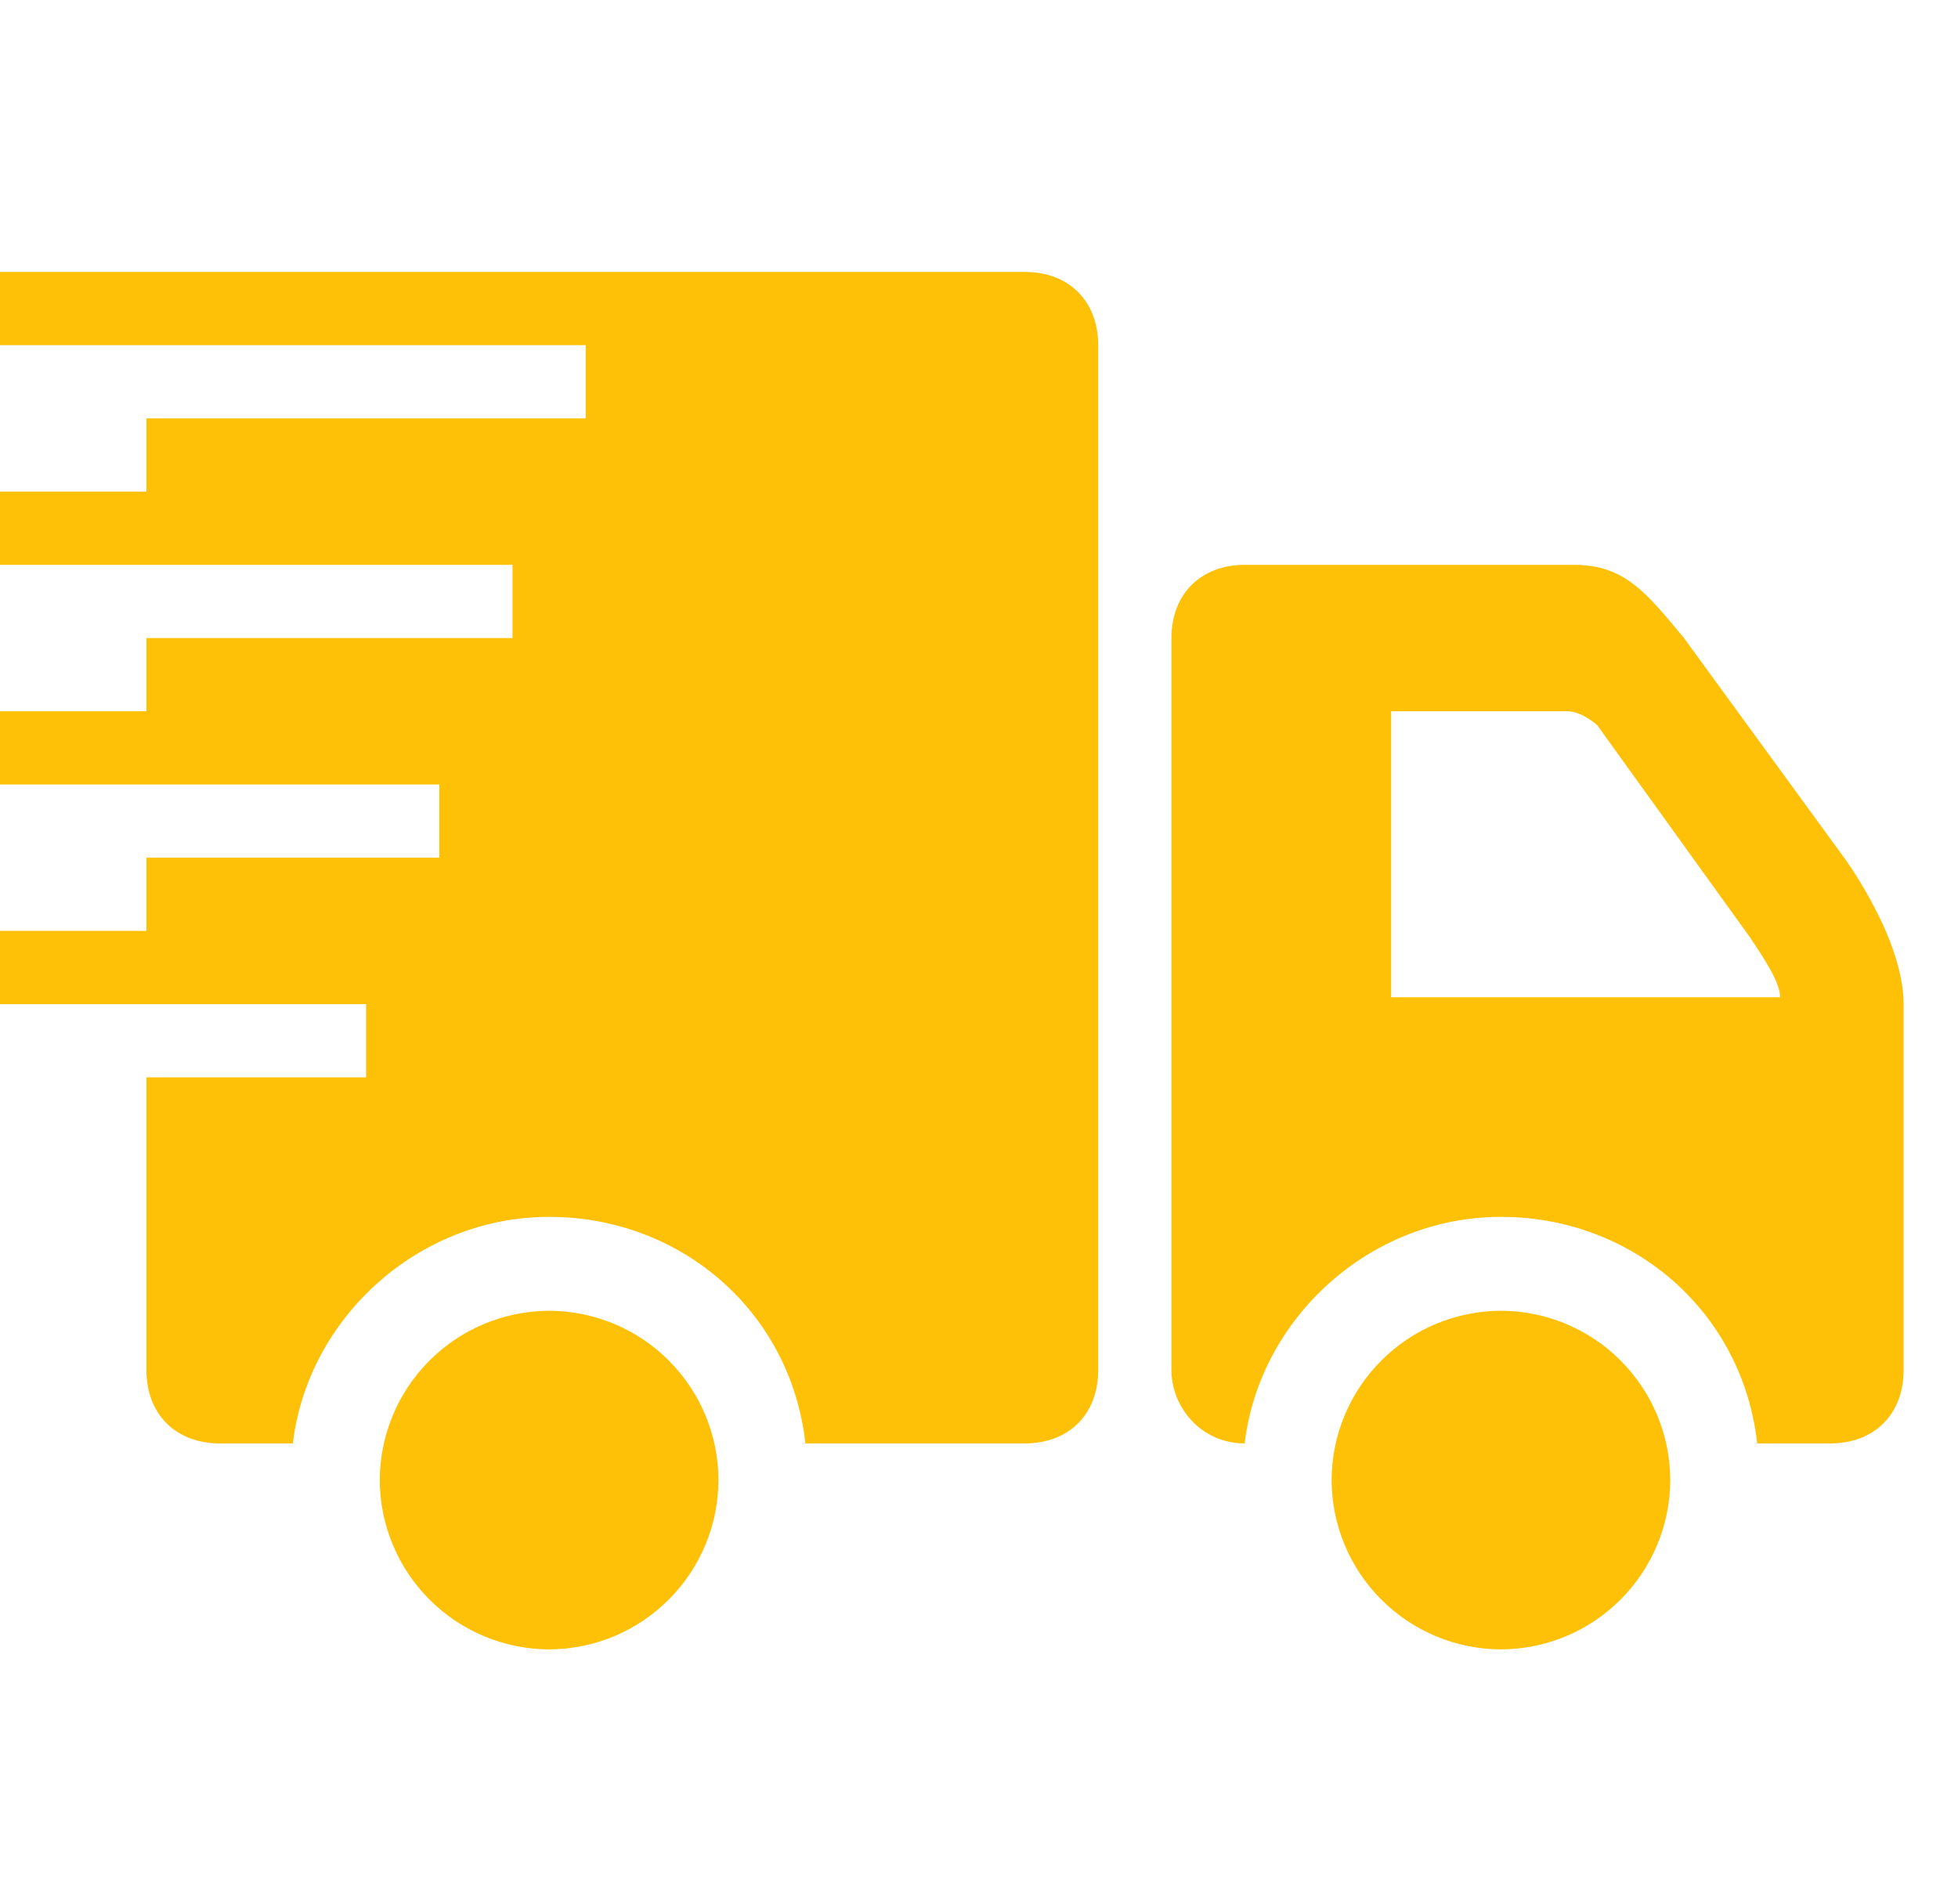 <svg width="36" height="35" viewBox="0 0 36 35" fill="none" xmlns="http://www.w3.org/2000/svg">
<path d="M0 5V6.346H10.769V7.692H2.692V9.038H0V10.385H9.423V11.731H2.692V13.077H0V14.423H8.077V15.769H2.692V17.115H0V18.462H6.731V19.808H2.692V25.192C2.692 26 3.231 26.538 4.038 26.538H5.385C5.654 24.25 7.673 22.373 10.096 22.373C12.519 22.373 14.539 24.115 14.808 26.538H18.846C19.654 26.538 20.192 26 20.192 25.192V6.346C20.192 5.538 19.654 5 18.846 5H0ZM22.885 10.385C22.077 10.385 21.538 10.923 21.538 11.731V25.192C21.538 25.865 22.077 26.538 22.885 26.538C23.154 24.25 25.173 22.373 27.596 22.373C30.019 22.373 32.038 24.115 32.308 26.538H33.654C34.462 26.538 35 26 35 25.192V18.462C35 17.25 33.906 15.769 33.906 15.769L30.962 11.731C30.288 10.923 29.885 10.385 28.942 10.385H22.885ZM25.577 13.077H28.816C29.085 13.077 29.364 13.33 29.364 13.33L32.181 17.242C32.45 17.646 32.729 18.066 32.729 18.335H25.577V13.077ZM10.096 24.099C9.271 24.102 8.481 24.43 7.898 25.014C7.314 25.597 6.985 26.387 6.982 27.212C6.985 28.037 7.314 28.827 7.897 29.41C8.481 29.994 9.271 30.323 10.096 30.325C10.921 30.323 11.712 29.994 12.295 29.41C12.879 28.827 13.207 28.037 13.21 27.212C13.207 26.387 12.879 25.596 12.295 25.013C11.712 24.429 10.921 24.102 10.096 24.099ZM27.596 24.099C26.771 24.102 25.981 24.43 25.398 25.014C24.814 25.597 24.485 26.387 24.483 27.212C24.485 28.037 24.814 28.827 25.397 29.41C25.981 29.994 26.771 30.323 27.596 30.325C28.421 30.323 29.212 29.994 29.795 29.41C30.378 28.827 30.707 28.037 30.71 27.212C30.707 26.387 30.378 25.596 29.795 25.013C29.212 24.429 28.421 24.102 27.596 24.099Z" fill="#FFC107"/>
</svg>
